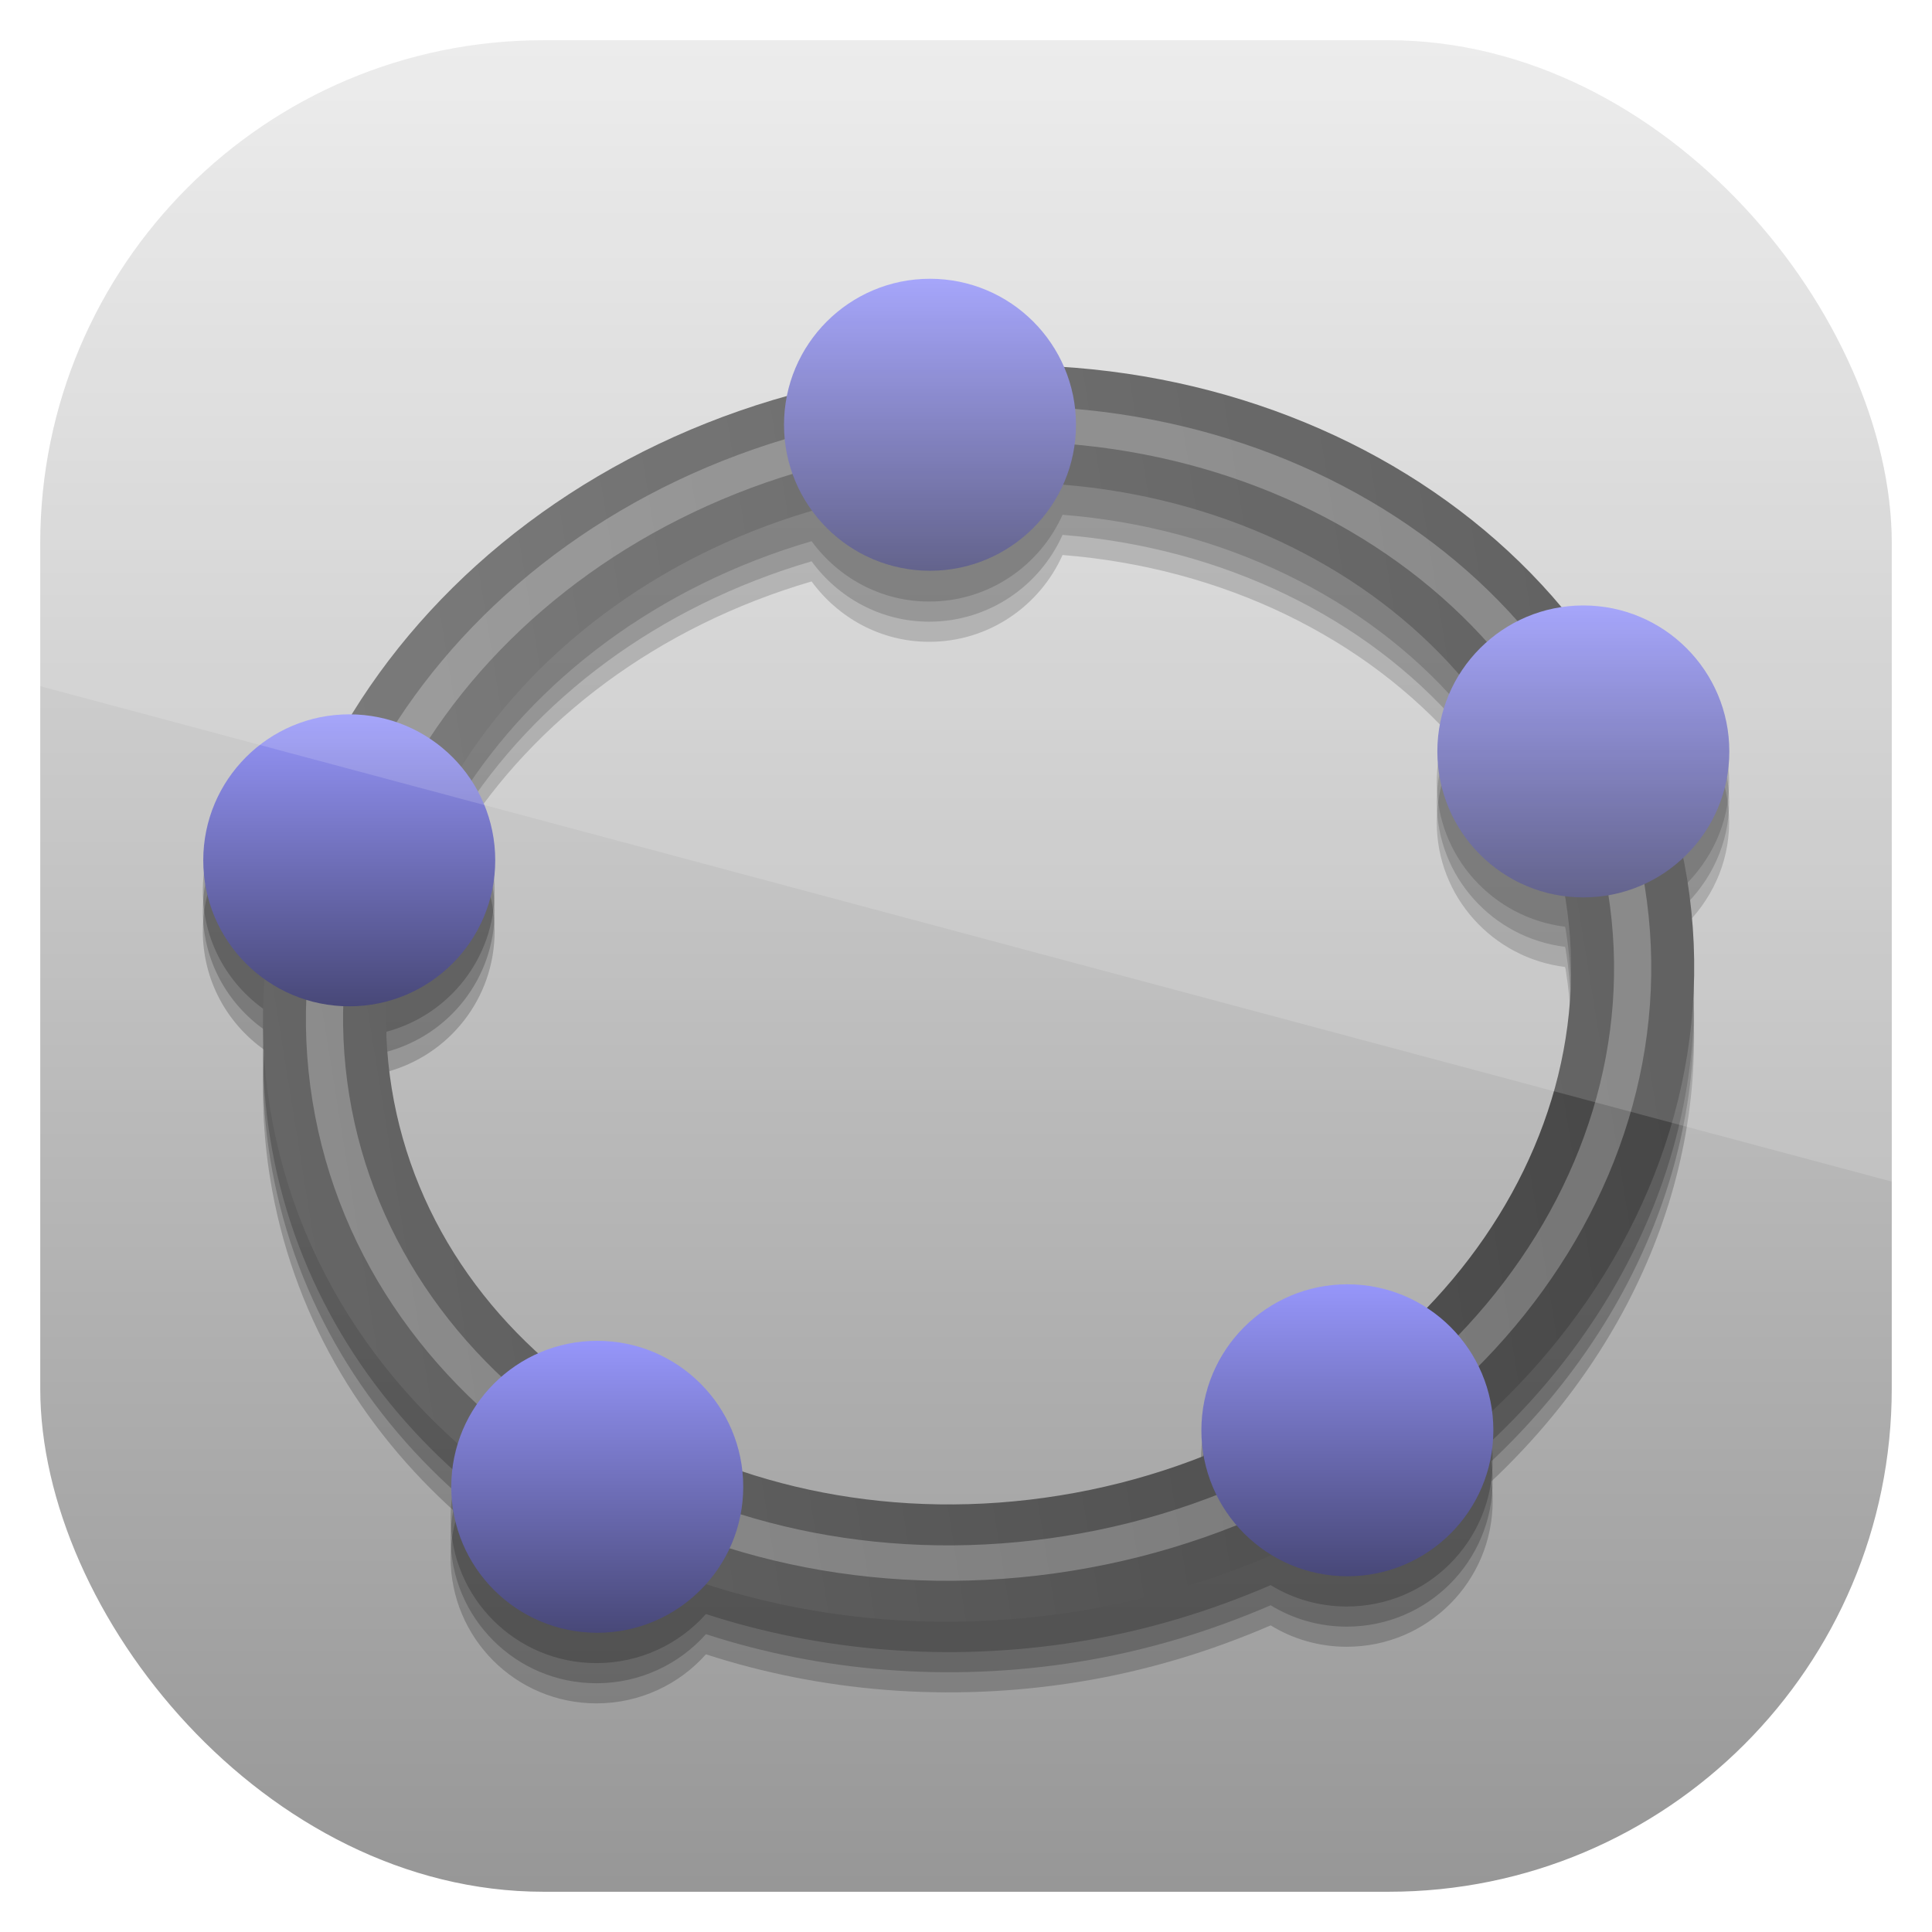 <?xml version="1.0" encoding="UTF-8" standalone="no"?>
<!-- Created with Inkscape (http://www.inkscape.org/) -->

<svg
   xmlns:dc="http://purl.org/dc/elements/1.1/"
   xmlns:cc="http://creativecommons.org/ns#"
   xmlns:rdf="http://www.w3.org/1999/02/22-rdf-syntax-ns#"
   xmlns:svg="http://www.w3.org/2000/svg"
   xmlns="http://www.w3.org/2000/svg"
   xmlns:xlink="http://www.w3.org/1999/xlink"
   xmlns:sodipodi="http://sodipodi.sourceforge.net/DTD/sodipodi-0.dtd"
   xmlns:inkscape="http://www.inkscape.org/namespaces/inkscape"
   width="96"
   height="96"
   id="svg11037"
   version="1.1"
   inkscape:version="0.48.3.1 r9886"
   sodipodi:docname="geogebra.svg">
  <defs
     id="defs11039">
    <linearGradient
       y2="1046.1"
       x2="48"
       y1="962.622"
       x1="48"
       gradientTransform="matrix(1.15,0,0,1.15,-7.2,-150.653)"
       gradientUnits="userSpaceOnUse"
       id="linearGradient3886"
       xlink:href="#linearGradient3795"
       inkscape:collect="always" />
    <linearGradient
       id="linearGradient3795">
      <stop
         style="stop-color:#13a6fd;stop-opacity:1;"
         offset="0"
         id="stop3797" />
      <stop
         style="stop-color:#2975b6;stop-opacity:1;"
         offset="1"
         id="stop3799" />
    </linearGradient>
    <linearGradient
       y2="1046.1"
       x2="48"
       y1="962.622"
       x1="48"
       gradientTransform="matrix(1.15,0,0,1.15,-7.2,-150.653)"
       gradientUnits="userSpaceOnUse"
       id="linearGradient11642"
       xlink:href="#linearGradient3795"
       inkscape:collect="always" />
    <clipPath
       clipPathUnits="userSpaceOnUse"
       id="clipPath3009">
      <path
         id="path3011"
         d="m -2,956.362 -96,0 0,33.562 96,25.687 0,-59.25 z"
         style="opacity:0.15;fill:#ffffff;fill-opacity:1;stroke:none"
         inkscape:connector-curvature="0" />
    </clipPath>
    <linearGradient
       x1="48"
       y1="90"
       x2="48"
       y2="5.988"
       id="linearGradient3708"
       xlink:href="#linearGradient2867-449-88-871-390-598-476-591-434-148"
       gradientUnits="userSpaceOnUse"
       gradientTransform="translate(0,-96)" />
    <linearGradient
       id="linearGradient2867-449-88-871-390-598-476-591-434-148">
      <stop
         id="stop4631"
         style="stop-color:#ebebeb;stop-opacity:1;"
         offset="0" />
      <stop
         id="stop4633"
         style="stop-color:#959595;stop-opacity:1;"
         offset="1" />
    </linearGradient>
    <linearGradient
       y2="5.988"
       x2="48"
       y1="90"
       x1="48"
       gradientTransform="matrix(1.143,0,0,1.143,-6.857,-1059.219)"
       gradientUnits="userSpaceOnUse"
       id="linearGradient3096"
       xlink:href="#linearGradient2867-449-88-871-390-598-476-591-434-148"
       inkscape:collect="always" />
    <clipPath
       clipPathUnits="userSpaceOnUse"
       id="clipPath3018">
      <rect
         x="2"
         y="958.362"
         width="92"
         height="92"
         style="opacity:0.6;fill:#000000;fill-opacity:1"
         id="rect3020"
         rx="25"
         ry="25"
         transform="scale(1,-1)" />
    </clipPath>
    <linearGradient
       inkscape:collect="always"
       xlink:href="#linearGradient3881"
       id="linearGradient4181"
       gradientUnits="userSpaceOnUse"
       x1="20.967"
       y1="33"
       x2="45.033"
       y2="33" />
    <linearGradient
       id="linearGradient3881">
      <stop
         style="stop-color:#666666;stop-opacity:1;"
         offset="0"
         id="stop3883" />
      <stop
         style="stop-color:#464646;stop-opacity:1;"
         offset="1"
         id="stop3885" />
    </linearGradient>
    <filter
       inkscape:collect="always"
       id="filter3923"
       color-interpolation-filters="sRGB">
      <feGaussianBlur
         inkscape:collect="always"
         stdDeviation="0.526"
         id="feGaussianBlur3925" />
    </filter>
    <linearGradient
       inkscape:collect="always"
       xlink:href="#linearGradient3864"
       id="linearGradient4183"
       gradientUnits="userSpaceOnUse"
       x1="16.5"
       y1="30.5"
       x2="30.5"
       y2="30.5" />
    <linearGradient
       id="linearGradient3864">
      <stop
         style="stop-color:#9999ff;stop-opacity:1;"
         offset="0"
         id="stop3866" />
      <stop
         style="stop-color:#454573;stop-opacity:1;"
         offset="1"
         id="stop3868" />
    </linearGradient>
    <linearGradient
       inkscape:collect="always"
       xlink:href="#linearGradient3864"
       id="linearGradient4185"
       gradientUnits="userSpaceOnUse"
       x1="16.5"
       y1="30.5"
       x2="30.5"
       y2="30.5" />
    <linearGradient
       id="linearGradient3132">
      <stop
         style="stop-color:#9999ff;stop-opacity:1;"
         offset="0"
         id="stop3134" />
      <stop
         style="stop-color:#454573;stop-opacity:1;"
         offset="1"
         id="stop3136" />
    </linearGradient>
    <linearGradient
       inkscape:collect="always"
       xlink:href="#linearGradient3864"
       id="linearGradient4187"
       gradientUnits="userSpaceOnUse"
       x1="16.5"
       y1="30.5"
       x2="30.5"
       y2="30.5" />
    <linearGradient
       id="linearGradient3139">
      <stop
         style="stop-color:#9999ff;stop-opacity:1;"
         offset="0"
         id="stop3141" />
      <stop
         style="stop-color:#454573;stop-opacity:1;"
         offset="1"
         id="stop3143" />
    </linearGradient>
    <linearGradient
       inkscape:collect="always"
       xlink:href="#linearGradient3864"
       id="linearGradient4189"
       gradientUnits="userSpaceOnUse"
       x1="16.5"
       y1="30.5"
       x2="30.5"
       y2="30.5" />
    <linearGradient
       id="linearGradient3146">
      <stop
         style="stop-color:#9999ff;stop-opacity:1;"
         offset="0"
         id="stop3148" />
      <stop
         style="stop-color:#454573;stop-opacity:1;"
         offset="1"
         id="stop3150" />
    </linearGradient>
    <linearGradient
       inkscape:collect="always"
       xlink:href="#linearGradient3864"
       id="linearGradient4191"
       gradientUnits="userSpaceOnUse"
       x1="16.5"
       y1="30.5"
       x2="30.5"
       y2="30.5" />
    <linearGradient
       id="linearGradient3153">
      <stop
         style="stop-color:#9999ff;stop-opacity:1;"
         offset="0"
         id="stop3155" />
      <stop
         style="stop-color:#454573;stop-opacity:1;"
         offset="1"
         id="stop3157" />
    </linearGradient>
  </defs>
  <sodipodi:namedview
     id="base"
     pagecolor="#ffffff"
     bordercolor="#666666"
     borderopacity="1.0"
     inkscape:pageopacity="0.0"
     inkscape:pageshadow="2"
     inkscape:zoom="3.959798"
     inkscape:cx="29.118614"
     inkscape:cy="59.964634"
     inkscape:document-units="px"
     inkscape:current-layer="layer1"
     showgrid="false"
     inkscape:window-width="1366"
     inkscape:window-height="684"
     inkscape:window-x="0"
     inkscape:window-y="26"
     inkscape:window-maximized="1"
     showguides="true"
     inkscape:guide-bbox="true">
    <sodipodi:guide
       orientation="0,1"
       position="-24.749,0"
       id="guide11064" />
    <sodipodi:guide
       orientation="0,1"
       position="-23.234,96"
       id="guide11066" />
    <sodipodi:guide
       orientation="1,0"
       position="0,54.801"
       id="guide11068" />
    <sodipodi:guide
       orientation="1,0"
       position="96,51.013"
       id="guide11070" />
    <sodipodi:guide
       orientation="0,1"
       position="-18.94,48"
       id="guide11072" />
    <sodipodi:guide
       orientation="1,0"
       position="48,79.297"
       id="guide11074" />
    <sodipodi:guide
       orientation="1,0"
       position="2,75.509"
       id="guide11076" />
    <sodipodi:guide
       orientation="0,1"
       position="-77.277,2"
       id="guide11078" />
    <sodipodi:guide
       orientation="1,0"
       position="94,77.782"
       id="guide11080" />
    <sodipodi:guide
       orientation="0,1"
       position="-65.912,94"
       id="guide11082" />
  </sodipodi:namedview>
  <g
     inkscape:label="Layer 1"
     inkscape:groupmode="layer"
     id="layer1"
     transform="translate(0,-956.362)">
    <rect
       width="96"
       height="96"
       rx="6.857"
       ry="6.857"
       x="0"
       y="-1052.362"
       transform="scale(1,-1)"
       id="rect2419"
       style="fill:url(#linearGradient3096);fill-opacity:1;fill-rule:nonzero;stroke:none;display:inline"
       clip-path="url(#clipPath3018)" />
    <g
       transform="translate(0,956.362)"
       style="display:inline"
       id="g3098">
      <path
         inkscape:connector-curvature="0"
         id="path4199"
         d="m 46.172,17.359 c -3.518,0 -6.429,2.522 -7.094,5.844 -9.376,2.64 -17.063,8.462 -21.594,15.812 -0.052,-0.001 -0.104,0 -0.156,0 -4.008,0 -7.25,3.242 -7.25,7.25 0,2.449 1.205,4.592 3.062,5.906 -0.153,2.093 -0.065,4.23 0.281,6.375 1.069,6.628 4.44,12.352 9.312,16.688 -0.212,0.682 -0.344,1.405 -0.344,2.156 0,4.008 3.242,7.25 7.25,7.25 2.158,0 4.108,-0.943 5.438,-2.438 5.675,1.841 12.031,2.418 18.5,1.375 3.389,-0.546 6.575,-1.523 9.562,-2.812 1.101,0.674 2.396,1.062 3.781,1.062 4.008,0 7.25,-3.242 7.25,-7.25 0,-0.327 -0.021,-0.653 -0.062,-0.969 7.357,-6.927 11.315,-16.506 9.719,-26.406 -0.059,-0.366 -0.146,-0.733 -0.219,-1.094 1.398,-1.323 2.312,-3.173 2.312,-5.25 0,-4.008 -3.273,-7.25 -7.281,-7.25 -0.365,0 -0.712,0.011 -1.062,0.062 -5.765,-6.855 -14.768,-11.235 -24.75,-11.906 -1.111,-2.584 -3.665,-4.406 -6.656,-4.406 z m 6.625,10.219 c 8.012,0.637 15.075,4.133 19.688,9.438 -0.693,1.112 -1.094,2.436 -1.094,3.844 0,3.705 2.789,6.747 6.375,7.188 0.007,0.042 0.024,0.083 0.031,0.125 1.198,7.429 -1.549,14.767 -6.906,20.344 -1.14,-0.745 -2.506,-1.188 -3.969,-1.188 -4.008,0 -7.25,3.242 -7.25,7.25 0,0.446 0.048,0.888 0.125,1.312 -2.241,0.883 -4.635,1.531 -7.156,1.938 -5.601,0.903 -11,0.408 -15.781,-1.188 -0.372,-3.659 -3.461,-6.5 -7.219,-6.5 -1.052,0 -2.035,0.222 -2.938,0.625 -3.819,-3.495 -6.417,-8.022 -7.25,-13.188 -0.233,-1.447 -0.305,-2.884 -0.25,-4.312 3.098,-0.827 5.375,-3.641 5.375,-7 0,-1.77 -0.635,-3.397 -1.688,-4.656 3.664,-5.822 9.803,-10.484 17.438,-12.719 1.32,1.805 3.436,3 5.844,3 2.955,0 5.493,-1.778 6.625,-4.312 z"
         style="font-size:medium;font-style:normal;font-variant:normal;font-weight:normal;font-stretch:normal;text-indent:0;text-align:start;text-decoration:none;line-height:normal;letter-spacing:normal;word-spacing:normal;text-transform:none;direction:ltr;block-progression:tb;writing-mode:lr-tb;text-anchor:start;baseline-shift:baseline;opacity:0.2;color:#000000;fill:#000000;fill-opacity:1;stroke:none;stroke-width:2.066;marker:none;visibility:visible;display:inline;overflow:visible;enable-background:accumulate;font-family:Sans;-inkscape-font-specification:Sans" />
      <path
         style="font-size:medium;font-style:normal;font-variant:normal;font-weight:normal;font-stretch:normal;text-indent:0;text-align:start;text-decoration:none;line-height:normal;letter-spacing:normal;word-spacing:normal;text-transform:none;direction:ltr;block-progression:tb;writing-mode:lr-tb;text-anchor:start;baseline-shift:baseline;opacity:0.2;color:#000000;fill:#000000;fill-opacity:1;stroke:none;stroke-width:2.066;marker:none;visibility:visible;display:inline;overflow:visible;enable-background:accumulate;font-family:Sans;-inkscape-font-specification:Sans"
         d="m 46.172,16.359 c -3.518,0 -6.429,2.522 -7.094,5.844 -9.376,2.64 -17.063,8.462 -21.594,15.812 -0.052,-0.001 -0.104,0 -0.156,0 -4.008,0 -7.25,3.242 -7.25,7.25 0,2.449 1.205,4.592 3.062,5.906 -0.153,2.093 -0.065,4.23 0.281,6.375 1.069,6.628 4.44,12.352 9.312,16.688 -0.212,0.682 -0.344,1.405 -0.344,2.156 0,4.008 3.242,7.25 7.25,7.25 2.158,0 4.108,-0.943 5.438,-2.438 5.675,1.841 12.031,2.418 18.5,1.375 3.389,-0.546 6.575,-1.523 9.562,-2.812 1.101,0.674 2.396,1.062 3.781,1.062 4.008,0 7.25,-3.242 7.25,-7.25 0,-0.327 -0.021,-0.653 -0.062,-0.969 7.357,-6.927 11.315,-16.506 9.719,-26.406 -0.059,-0.366 -0.146,-0.733 -0.219,-1.094 1.398,-1.323 2.312,-3.173 2.312,-5.25 0,-4.008 -3.273,-7.25 -7.281,-7.25 -0.365,0 -0.712,0.011 -1.062,0.062 -5.765,-6.855 -14.768,-11.235 -24.75,-11.906 -1.111,-2.584 -3.665,-4.406 -6.656,-4.406 z m 6.625,10.219 c 8.012,0.637 15.075,4.133 19.688,9.438 -0.693,1.112 -1.094,2.436 -1.094,3.844 0,3.705 2.789,6.747 6.375,7.188 0.007,0.042 0.024,0.083 0.031,0.125 1.198,7.429 -1.549,14.767 -6.906,20.344 -1.14,-0.745 -2.506,-1.188 -3.969,-1.188 -4.008,0 -7.25,3.242 -7.25,7.25 0,0.446 0.048,0.888 0.125,1.312 -2.241,0.883 -4.635,1.531 -7.156,1.938 -5.601,0.903 -11,0.408 -15.781,-1.188 -0.372,-3.659 -3.461,-6.5 -7.219,-6.5 -1.052,0 -2.035,0.222 -2.938,0.625 -3.819,-3.495 -6.417,-8.022 -7.25,-13.188 -0.233,-1.447 -0.305,-2.884 -0.25,-4.312 3.098,-0.827 5.375,-3.641 5.375,-7 0,-1.77 -0.635,-3.397 -1.688,-4.656 3.664,-5.822 9.803,-10.484 17.438,-12.719 1.32,1.805 3.436,3 5.844,3 2.955,0 5.493,-1.778 6.625,-4.312 z"
         id="path4197"
         inkscape:connector-curvature="0" />
      <path
         inkscape:connector-curvature="0"
         id="path4141"
         d="m 46.172,15.359 c -3.518,0 -6.429,2.522 -7.094,5.844 -9.376,2.64 -17.063,8.462 -21.594,15.812 -0.052,-0.001 -0.104,0 -0.156,0 -4.008,0 -7.25,3.242 -7.25,7.25 0,2.449 1.205,4.592 3.062,5.906 -0.153,2.093 -0.065,4.23 0.281,6.375 1.069,6.628 4.44,12.352 9.312,16.688 -0.212,0.682 -0.344,1.405 -0.344,2.156 0,4.008 3.242,7.25 7.25,7.25 2.158,0 4.108,-0.943 5.438,-2.438 5.675,1.841 12.031,2.418 18.5,1.375 3.389,-0.546 6.575,-1.523 9.562,-2.812 1.101,0.674 2.396,1.062 3.781,1.062 4.008,0 7.25,-3.242 7.25,-7.25 0,-0.327 -0.021,-0.653 -0.062,-0.969 7.357,-6.927 11.315,-16.506 9.719,-26.406 -0.059,-0.366 -0.146,-0.733 -0.219,-1.094 1.398,-1.323 2.312,-3.173 2.312,-5.25 0,-4.008 -3.273,-7.25 -7.281,-7.25 -0.365,0 -0.712,0.011 -1.062,0.062 -5.765,-6.855 -14.768,-11.235 -24.75,-11.906 -1.111,-2.584 -3.665,-4.406 -6.656,-4.406 z m 6.625,10.219 c 8.012,0.637 15.075,4.133 19.688,9.438 -0.693,1.112 -1.094,2.436 -1.094,3.844 0,3.705 2.789,6.747 6.375,7.188 0.007,0.042 0.024,0.083 0.031,0.125 1.198,7.429 -1.549,14.767 -6.906,20.344 -1.14,-0.745 -2.506,-1.188 -3.969,-1.188 -4.008,0 -7.25,3.242 -7.25,7.25 0,0.446 0.048,0.888 0.125,1.312 -2.241,0.883 -4.635,1.531 -7.156,1.938 -5.601,0.903 -11,0.408 -15.781,-1.188 -0.372,-3.659 -3.461,-6.5 -7.219,-6.5 -1.052,0 -2.035,0.222 -2.938,0.625 -3.819,-3.495 -6.417,-8.022 -7.25,-13.188 -0.233,-1.447 -0.305,-2.884 -0.25,-4.312 3.098,-0.827 5.375,-3.641 5.375,-7 0,-1.77 -0.635,-3.397 -1.688,-4.656 3.664,-5.822 9.803,-10.484 17.438,-12.719 1.32,1.805 3.436,3 5.844,3 2.955,0 5.493,-1.778 6.625,-4.312 z"
         style="font-size:medium;font-style:normal;font-variant:normal;font-weight:normal;font-stretch:normal;text-indent:0;text-align:start;text-decoration:none;line-height:normal;letter-spacing:normal;word-spacing:normal;text-transform:none;direction:ltr;block-progression:tb;writing-mode:lr-tb;text-anchor:start;baseline-shift:baseline;opacity:0.2;color:#000000;fill:#000000;fill-opacity:1;stroke:none;stroke-width:2.066;marker:none;visibility:visible;display:inline;overflow:visible;enable-background:accumulate;font-family:Sans;-inkscape-font-specification:Sans" />
      <g
         transform="translate(-2.85e-6,-1.5601613e-6)"
         id="g4035">
        <path
           transform="matrix(2.926,-0.472,0.449,2.782,-62.75,-26.866)"
           d="m 44,33 c 0,5.523 -4.925,10 -11,10 -6.075,0 -11,-4.477 -11,-10 0,-5.523 4.925,-10 11,-10 6.075,0 11,4.477 11,10 z"
           sodipodi:ry="10"
           sodipodi:rx="11"
           sodipodi:cy="33"
           sodipodi:cx="33"
           id="path5052"
           style="fill:none;stroke:url(#linearGradient4181);stroke-width:2.066;stroke-linecap:butt;stroke-linejoin:miter;stroke-miterlimit:4;stroke-opacity:1;stroke-dasharray:none"
           sodipodi:type="arc" />
        <path
           sodipodi:type="arc"
           style="opacity:0.5;fill:none;stroke:#ffffff;stroke-width:0.624;stroke-linecap:butt;stroke-linejoin:miter;stroke-miterlimit:4;stroke-opacity:1;stroke-dasharray:none;filter:url(#filter3923)"
           id="path3889"
           sodipodi:cx="33"
           sodipodi:cy="33"
           sodipodi:rx="11"
           sodipodi:ry="10"
           d="m 44,33 c 0,5.523 -4.925,10 -11,10 -6.075,0 -11,-4.477 -11,-10 0,-5.523 4.925,-10 11,-10 6.075,0 11,4.477 11,10 z"
           transform="matrix(2.926,-0.472,0.449,2.782,-62.75,-26.866)" />
        <path
           transform="matrix(0,1.116,-1.116,0,51.392,16.523)"
           d="M 30,30.5 C 30,34.09 27.09,37 23.5,37 19.91,37 17,34.09 17,30.5 17,26.91 19.91,24 23.5,24 c 3.59,0 6.5,2.91 6.5,6.5 z"
           sodipodi:ry="6.5"
           sodipodi:rx="6.5"
           sodipodi:cy="30.5"
           sodipodi:cx="23.5"
           id="path2464"
           style="fill:url(#linearGradient4183);fill-opacity:1;stroke:none"
           sodipodi:type="arc" />
        <path
           transform="matrix(0,1.116,-1.116,0,63.715,47.652)"
           d="M 30,30.5 C 30,34.09 27.09,37 23.5,37 19.91,37 17,34.09 17,30.5 17,26.91 19.91,24 23.5,24 c 3.59,0 6.5,2.91 6.5,6.5 z"
           sodipodi:ry="6.5"
           sodipodi:rx="6.5"
           sodipodi:cy="30.5"
           sodipodi:cx="23.5"
           id="path2466"
           style="fill:url(#linearGradient4185);fill-opacity:1;stroke:none;display:inline"
           sodipodi:type="arc" />
        <path
           transform="matrix(0,1.116,-1.116,0,100.988,44.844)"
           d="M 30,30.5 C 30,34.09 27.09,37 23.5,37 19.91,37 17,34.09 17,30.5 17,26.91 19.91,24 23.5,24 c 3.59,0 6.5,2.91 6.5,6.5 z"
           sodipodi:ry="6.5"
           sodipodi:rx="6.5"
           sodipodi:cy="30.5"
           sodipodi:cx="23.5"
           id="path2468"
           style="fill:url(#linearGradient4187);fill-opacity:1;stroke:none;display:inline"
           sodipodi:type="arc" />
        <path
           transform="matrix(0,1.116,-1.116,0,80.249,-5.12)"
           d="M 30,30.5 C 30,34.09 27.09,37 23.5,37 19.91,37 17,34.09 17,30.5 17,26.91 19.91,24 23.5,24 c 3.59,0 6.5,2.91 6.5,6.5 z"
           sodipodi:ry="6.5"
           sodipodi:rx="6.5"
           sodipodi:cy="30.5"
           sodipodi:cx="23.5"
           id="path2470"
           style="fill:url(#linearGradient4189);fill-opacity:1;stroke:none;display:inline"
           sodipodi:type="arc" />
        <path
           transform="matrix(0,1.116,-1.116,0,112.713,11.112)"
           d="M 30,30.5 C 30,34.09 27.09,37 23.5,37 19.91,37 17,34.09 17,30.5 17,26.91 19.91,24 23.5,24 c 3.59,0 6.5,2.91 6.5,6.5 z"
           sodipodi:ry="6.5"
           sodipodi:rx="6.5"
           sodipodi:cy="30.5"
           sodipodi:cx="23.5"
           id="path2472"
           style="fill:url(#linearGradient4191);fill-opacity:1;stroke:none;display:inline"
           sodipodi:type="arc" />
      </g>
    </g>
    <rect
       ry="25"
       rx="25"
       id="rect3003"
       style="opacity:0.15;fill:#ffffff;fill-opacity:1"
       height="92"
       width="92"
       y="958.362"
       x="-96"
       clip-path="url(#clipPath3009)"
       transform="translate(98,0)" />
  </g>
</svg>
